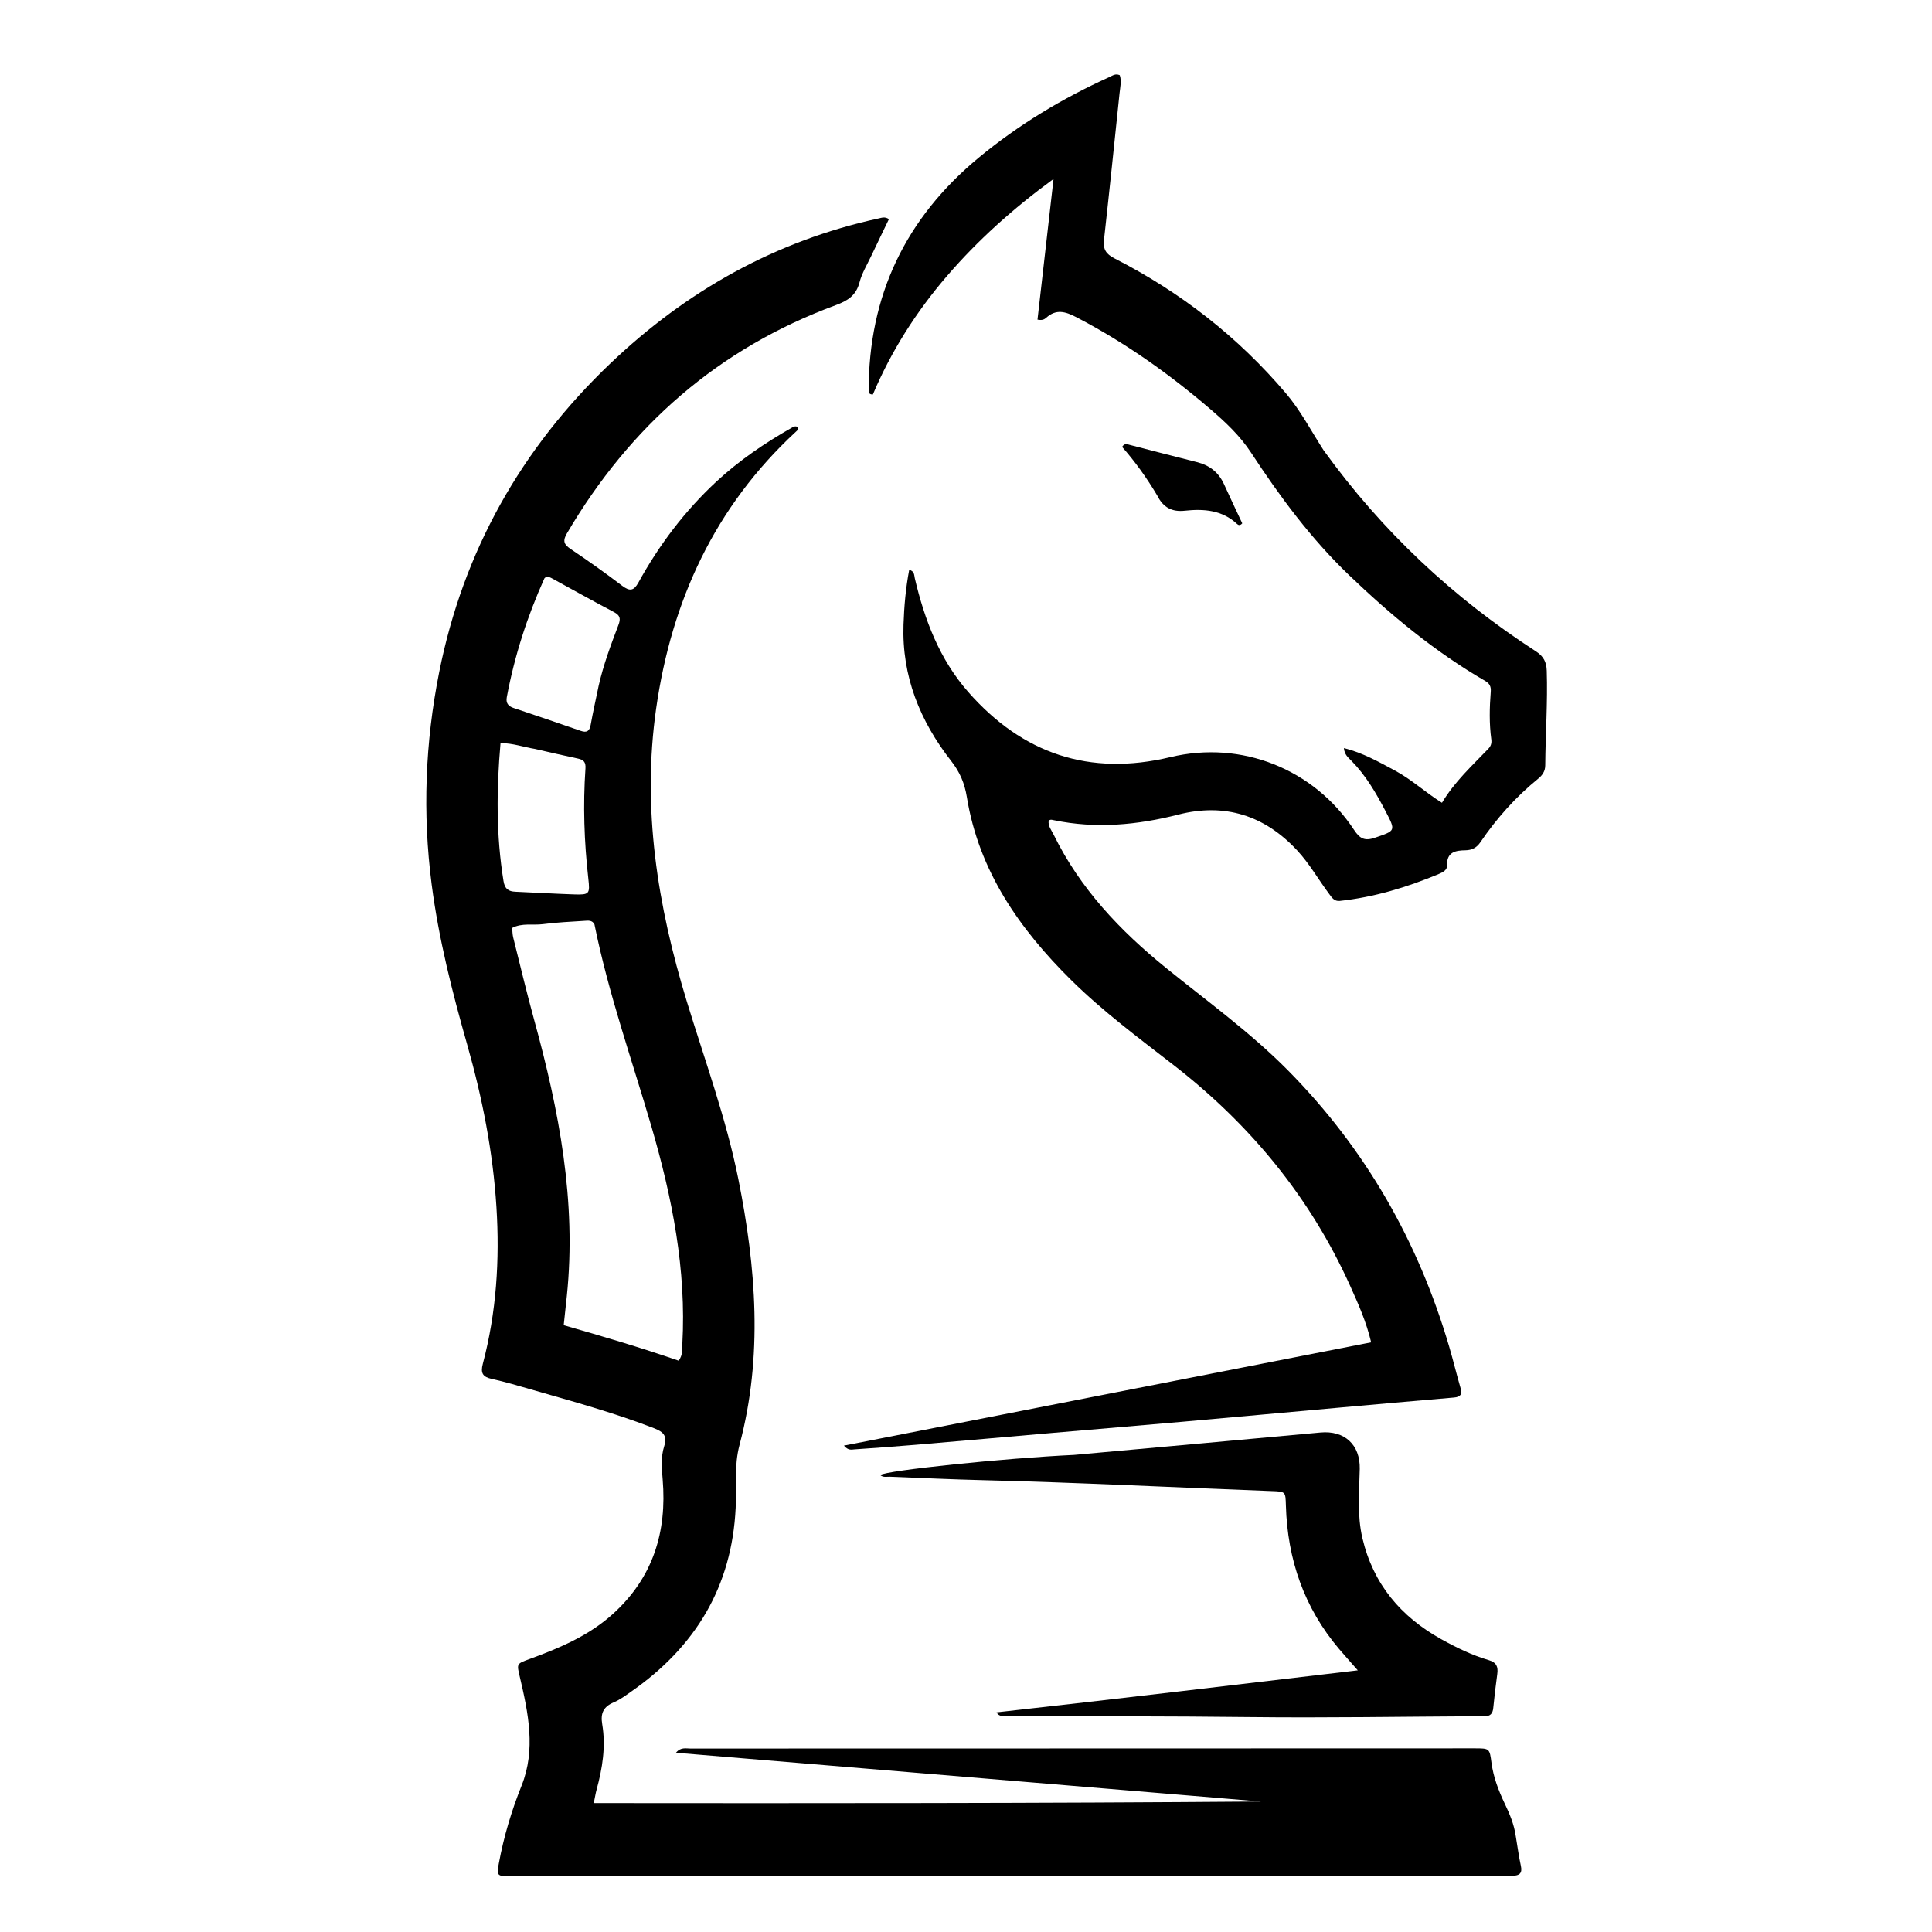 <svg version="1.1" id="Layer_1" xmlns="http://www.w3.org/2000/svg" xmlns:xlink="http://www.w3.org/1999/xlink" x="0px" y="0px"
	 width="100%" viewBox="0 0 928 928" enable-background="new 0 0 928 928" xml:space="preserve">
<path fill="#000000" opacity="1" stroke="none" 
	d="
M728.093,882.138 
	C728.937,887.152 729.54,891.782 730.537,896.325 
	C731.301,899.806 729.771,900.91 726.702,900.977 
	C725.036,901.013 723.37,901.052 721.703,901.052 
	C562.719,901.113 403.734,901.171 244.749,901.226 
	C238.688,901.228 238.541,900.801 239.632,894.902 
	C241.999,882.098 245.687,869.811 250.547,857.649 
	C257.413,840.471 253.778,822.84 249.691,805.524 
	C248.16,799.037 248.073,799.187 254.388,796.869 
	C268.815,791.574 282.871,785.696 294.521,775.109 
	C313.71,757.673 320.405,735.781 318.297,710.621 
	C317.848,705.262 317.381,699.854 319.004,694.756 
	C320.636,689.627 318.648,687.773 314.14,686.021 
	C294.853,678.529 274.933,673.109 255.097,667.399 
	C248.86,665.604 242.627,663.733 236.292,662.357 
	C231.853,661.392 230.728,659.55 231.914,655.075 
	C238.46,630.363 240.047,605.107 238.447,579.737 
	C236.776,553.247 231.673,527.276 224.401,501.729 
	C217.195,476.418 210.717,450.946 207.336,424.767 
	C202.922,390.598 204.221,356.687 210.946,322.915 
	C222.543,264.676 250.387,215.349 293.181,174.565 
	C329.744,139.719 372.428,115.681 422.131,104.902 
	C423.563,104.592 425.028,103.951 426.976,105.253 
	C424.177,111.073 421.304,116.962 418.507,122.887 
	C416.517,127.104 414.003,131.205 412.844,135.651 
	C411.205,141.941 407.17,144.465 401.442,146.575 
	C345.089,167.34 302.65,204.595 272.335,256.144 
	C270.229,259.725 270.759,261.467 274.095,263.708 
	C282.527,269.372 290.822,275.264 298.91,281.41 
	C302.532,284.162 304.481,283.741 306.628,279.84 
	C316.582,261.761 328.889,245.459 344.036,231.381 
	C355.081,221.116 367.481,212.727 380.561,205.302 
	C381.288,204.89 382.052,204.559 382.94,205.013 
	C383.878,206.16 382.875,206.829 382.195,207.459 
	C343.383,243.41 322.586,288.448 315.174,340.247 
	C308.28,388.419 315.842,435.071 329.902,481.055 
	C338.56,509.374 348.809,537.25 354.649,566.364 
	C363.171,608.846 366.53,651.486 355.226,694.005 
	C352.527,704.156 353.838,714.171 353.361,724.243 
	C351.568,762.142 334.006,791.013 303.296,812.444 
	C300.567,814.349 297.839,816.417 294.809,817.693 
	C289.874,819.771 288.366,822.892 289.256,828.174 
	C291.059,838.867 289.377,849.383 286.527,859.745 
	C286.092,861.326 285.851,862.961 285.208,866.085 
	C392.327,866.189 498.928,866.194 605.577,865.331 
	C512.162,857.538 418.748,849.746 324.694,841.9 
	C326.959,839.066 329.587,839.891 331.811,839.889 
	C383.639,839.833 435.467,839.853 487.295,839.844 
	C560.955,839.83 634.614,839.801 708.274,839.788 
	C715.531,839.787 715.49,839.82 716.418,846.799 
	C717.329,853.645 719.778,860.039 722.711,866.212 
	C725.082,871.202 727.275,876.197 728.093,882.138 
M285.53,443.994 
	C284.467,441.889 282.48,442.188 280.706,442.305 
	C274.063,442.744 267.392,443.025 260.801,443.898 
	C255.939,444.541 250.795,443.209 245.991,445.714 
	C246.16,447.332 246.14,448.848 246.496,450.27 
	C249.809,463.506 252.967,476.786 256.585,489.939 
	C268.525,533.338 276.962,577.125 272.27,622.479 
	C271.796,627.061 271.287,631.638 270.761,636.53 
	C289.617,641.931 308.033,647.375 325.995,653.586 
	C328.066,650.708 327.607,648.126 327.743,645.681 
	C329.736,609.926 322.891,575.428 312.969,541.35 
	C303.619,509.236 292.342,477.664 285.53,443.994 
M256.903,359.721 
	C251.562,358.88 246.391,356.939 240.413,356.938 
	C238.447,379.265 238.281,401.229 241.847,423.185 
	C242.476,427.054 244.234,428.189 247.629,428.335 
	C256.927,428.733 266.219,429.297 275.519,429.608 
	C283.196,429.864 283.424,429.477 282.571,421.889 
	C280.597,404.34 279.995,386.742 281.21,369.122 
	C281.423,366.021 280.303,364.943 277.643,364.376 
	C270.986,362.957 264.351,361.44 256.903,359.721 
M287.585,329.23 
	C289.85,319.295 293.399,309.765 297.018,300.28 
	C298.199,297.186 297.925,295.589 294.863,293.983 
	C284.982,288.8 275.251,283.331 265.455,277.985 
	C264.441,277.431 263.419,276.801 262.162,277.221 
	C261.921,277.441 261.577,277.614 261.454,277.887 
	C253.221,296.176 247.109,315.137 243.429,334.868 
	C242.902,337.697 244.106,339.204 246.734,340.083 
	C257.474,343.679 268.201,347.316 278.897,351.041 
	C281.871,352.077 283.167,351.192 283.718,348.146 
	C284.813,342.088 286.155,336.075 287.585,329.23 
z"/>
<path fill="#000000" opacity="1" stroke="none" 
	d="
M635.759,216.267 
	C663.795,255.105 697.88,287.066 737.743,312.859 
	C741.492,315.285 742.814,318.078 742.945,322.184 
	C743.431,337.356 742.337,352.497 742.224,367.656 
	C742.203,370.428 740.863,372.377 738.841,374.021 
	C728.031,382.813 718.851,393.085 711.036,404.602 
	C709.336,407.107 707.074,408.378 703.907,408.421 
	C699.155,408.484 694.83,409.234 695.069,415.732 
	C695.151,417.971 692.914,419.049 691.093,419.81 
	C675.821,426.197 660.101,430.962 643.566,432.741 
	C640.862,433.032 639.743,431.139 638.458,429.421 
	C633.27,422.489 629.003,414.862 623.083,408.49 
	C607.441,391.652 588.314,385.575 566.016,391.267 
	C546.2,396.325 526.385,398.147 506.223,393.971 
	C505.421,393.805 504.615,393.475 503.712,394.179 
	C503.337,396.799 505.065,398.794 506.12,400.948 
	C518.778,426.797 538.026,447.084 560.143,464.978 
	C579.951,481.004 600.67,495.94 618.662,514.141 
	C655.881,551.791 681.266,596.324 696.132,646.991 
	C698.053,653.54 699.65,660.184 701.553,666.739 
	C702.441,669.798 701.479,671.02 698.371,671.285 
	C679.469,672.895 660.573,674.579 641.678,676.272 
	C617.149,678.469 592.626,680.736 568.094,682.903 
	C547.207,684.749 526.311,686.482 505.42,688.288 
	C483.542,690.178 461.669,692.128 439.787,693.985 
	C430.001,694.815 420.203,695.508 410.405,696.186 
	C409.021,696.282 407.428,696.822 405.366,694.38 
	C490.12,677.775 574.187,661.303 658.609,644.763 
	C656.264,634.826 652.433,626.338 648.634,617.887 
	C629.441,575.194 600.582,540.176 563.719,511.577 
	C546.87,498.505 529.728,485.786 514.509,470.752 
	C489.595,446.139 470.161,418.285 464.411,382.88 
	C463.318,376.154 461.038,370.843 456.925,365.587 
	C441.897,346.38 433.131,324.781 433.983,300.006 
	C434.283,291.277 435.036,282.534 436.727,273.669 
	C439.341,274.43 439.062,276.28 439.411,277.766 
	C444.113,297.776 451.298,316.69 465.062,332.37 
	C491.142,362.081 523.339,372.961 562.159,363.673 
	C596.333,355.496 631.056,369.282 650.43,398.678 
	C653.228,402.923 655.592,404.045 660.425,402.388 
	C670.382,398.975 670.511,399.225 665.548,389.688 
	C660.999,380.949 656.068,372.472 649.064,365.369 
	C647.63,363.913 645.781,362.517 645.515,359.334 
	C654.595,361.571 662.277,365.967 670.07,370.136 
	C678.004,374.38 684.606,380.6 692.62,385.6 
	C698.674,375.481 707.046,367.83 714.861,359.688 
	C716.117,358.38 716.566,357.022 716.317,355.183 
	C715.283,347.552 715.461,339.875 716.057,332.232 
	C716.26,329.632 715.411,328.247 713.304,327.024 
	C689.225,313.052 667.975,295.41 647.958,276.223 
	C629.687,258.709 614.717,238.487 600.915,217.404 
	C595.61,209.301 588.727,202.854 581.542,196.681 
	C561.642,179.582 540.339,164.512 516.997,152.357 
	C511.769,149.635 507.305,148.3 502.508,152.644 
	C501.696,153.38 500.597,154.005 498.337,153.522 
	C500.843,131.552 503.361,109.479 506.044,85.95 
	C486.488,100.26 469.73,115.332 454.947,132.476 
	C440.109,149.684 428.018,168.751 419.261,189.496 
	C417.509,189.464 417.257,188.643 417.255,187.809 
	C417.133,142.08 434.938,104.808 470.122,75.715 
	C489.255,59.896 510.315,47.217 532.895,37 
	C534.357,36.339 535.773,35.174 537.854,36.117 
	C538.797,38.906 538.059,41.862 537.754,44.784 
	C535.305,68.275 532.894,91.771 530.278,115.244 
	C529.777,119.737 531.244,122.027 535.332,124.115 
	C566.999,140.295 594.587,161.749 617.65,188.901 
	C624.701,197.202 629.711,206.863 635.759,216.267 
z"/>
<path fill="#000000" opacity="1" stroke="none" 
	d="
M515.887,698.841 
	C555.66,695.243 594.971,691.701 634.273,688.078 
	C645.765,687.018 653.381,693.878 653.131,705.564 
	C652.893,716.698 651.822,727.836 654.421,738.87 
	C659.599,760.859 672.838,776.534 692.271,787.35 
	C699.559,791.407 707.079,795.055 715.095,797.413 
	C718.842,798.514 719.66,800.644 719.187,804.087 
	C718.441,809.524 717.791,814.977 717.252,820.438 
	C716.992,823.063 715.836,824.414 713.147,824.336 
	C712.315,824.312 711.481,824.358 710.648,824.362 
	C673.828,824.541 637.002,825.196 600.189,824.767 
	C561.2,824.312 522.214,824.427 483.228,824.269 
	C481.665,824.263 479.964,824.614 478.647,822.503 
	C536.119,816.108 593.486,809.255 652.2,802.315 
	C648.428,798.016 645.781,795.085 643.227,792.075 
	C626.382,772.215 618.421,749.039 617.658,723.214 
	C617.456,716.382 617.547,716.465 610.772,716.213 
	C564.51,714.491 518.273,712.098 471.987,710.966 
	C457.173,710.604 442.366,709.904 427.558,709.319 
	C425.969,709.256 424.234,709.79 422.813,708.518 
	C425.534,706.312 482.556,700.385 515.887,698.841 
z"/>
<path fill="#000000" opacity="1" stroke="none" 
	d="
M555.891,238.067 
	C550.793,229.501 545.205,221.712 538.975,214.656 
	C540.241,212.724 541.44,213.385 542.488,213.653 
	C553.292,216.409 564.069,219.27 574.89,221.96 
	C580.959,223.47 585.325,226.843 587.927,232.573 
	C590.806,238.913 593.807,245.196 596.69,251.363 
	C595.789,252.49 594.882,252.313 594.293,251.759 
	C587.066,244.958 578.222,244.325 569.079,245.316 
	C563.003,245.976 558.742,243.82 555.891,238.067 
z"/>
</svg>